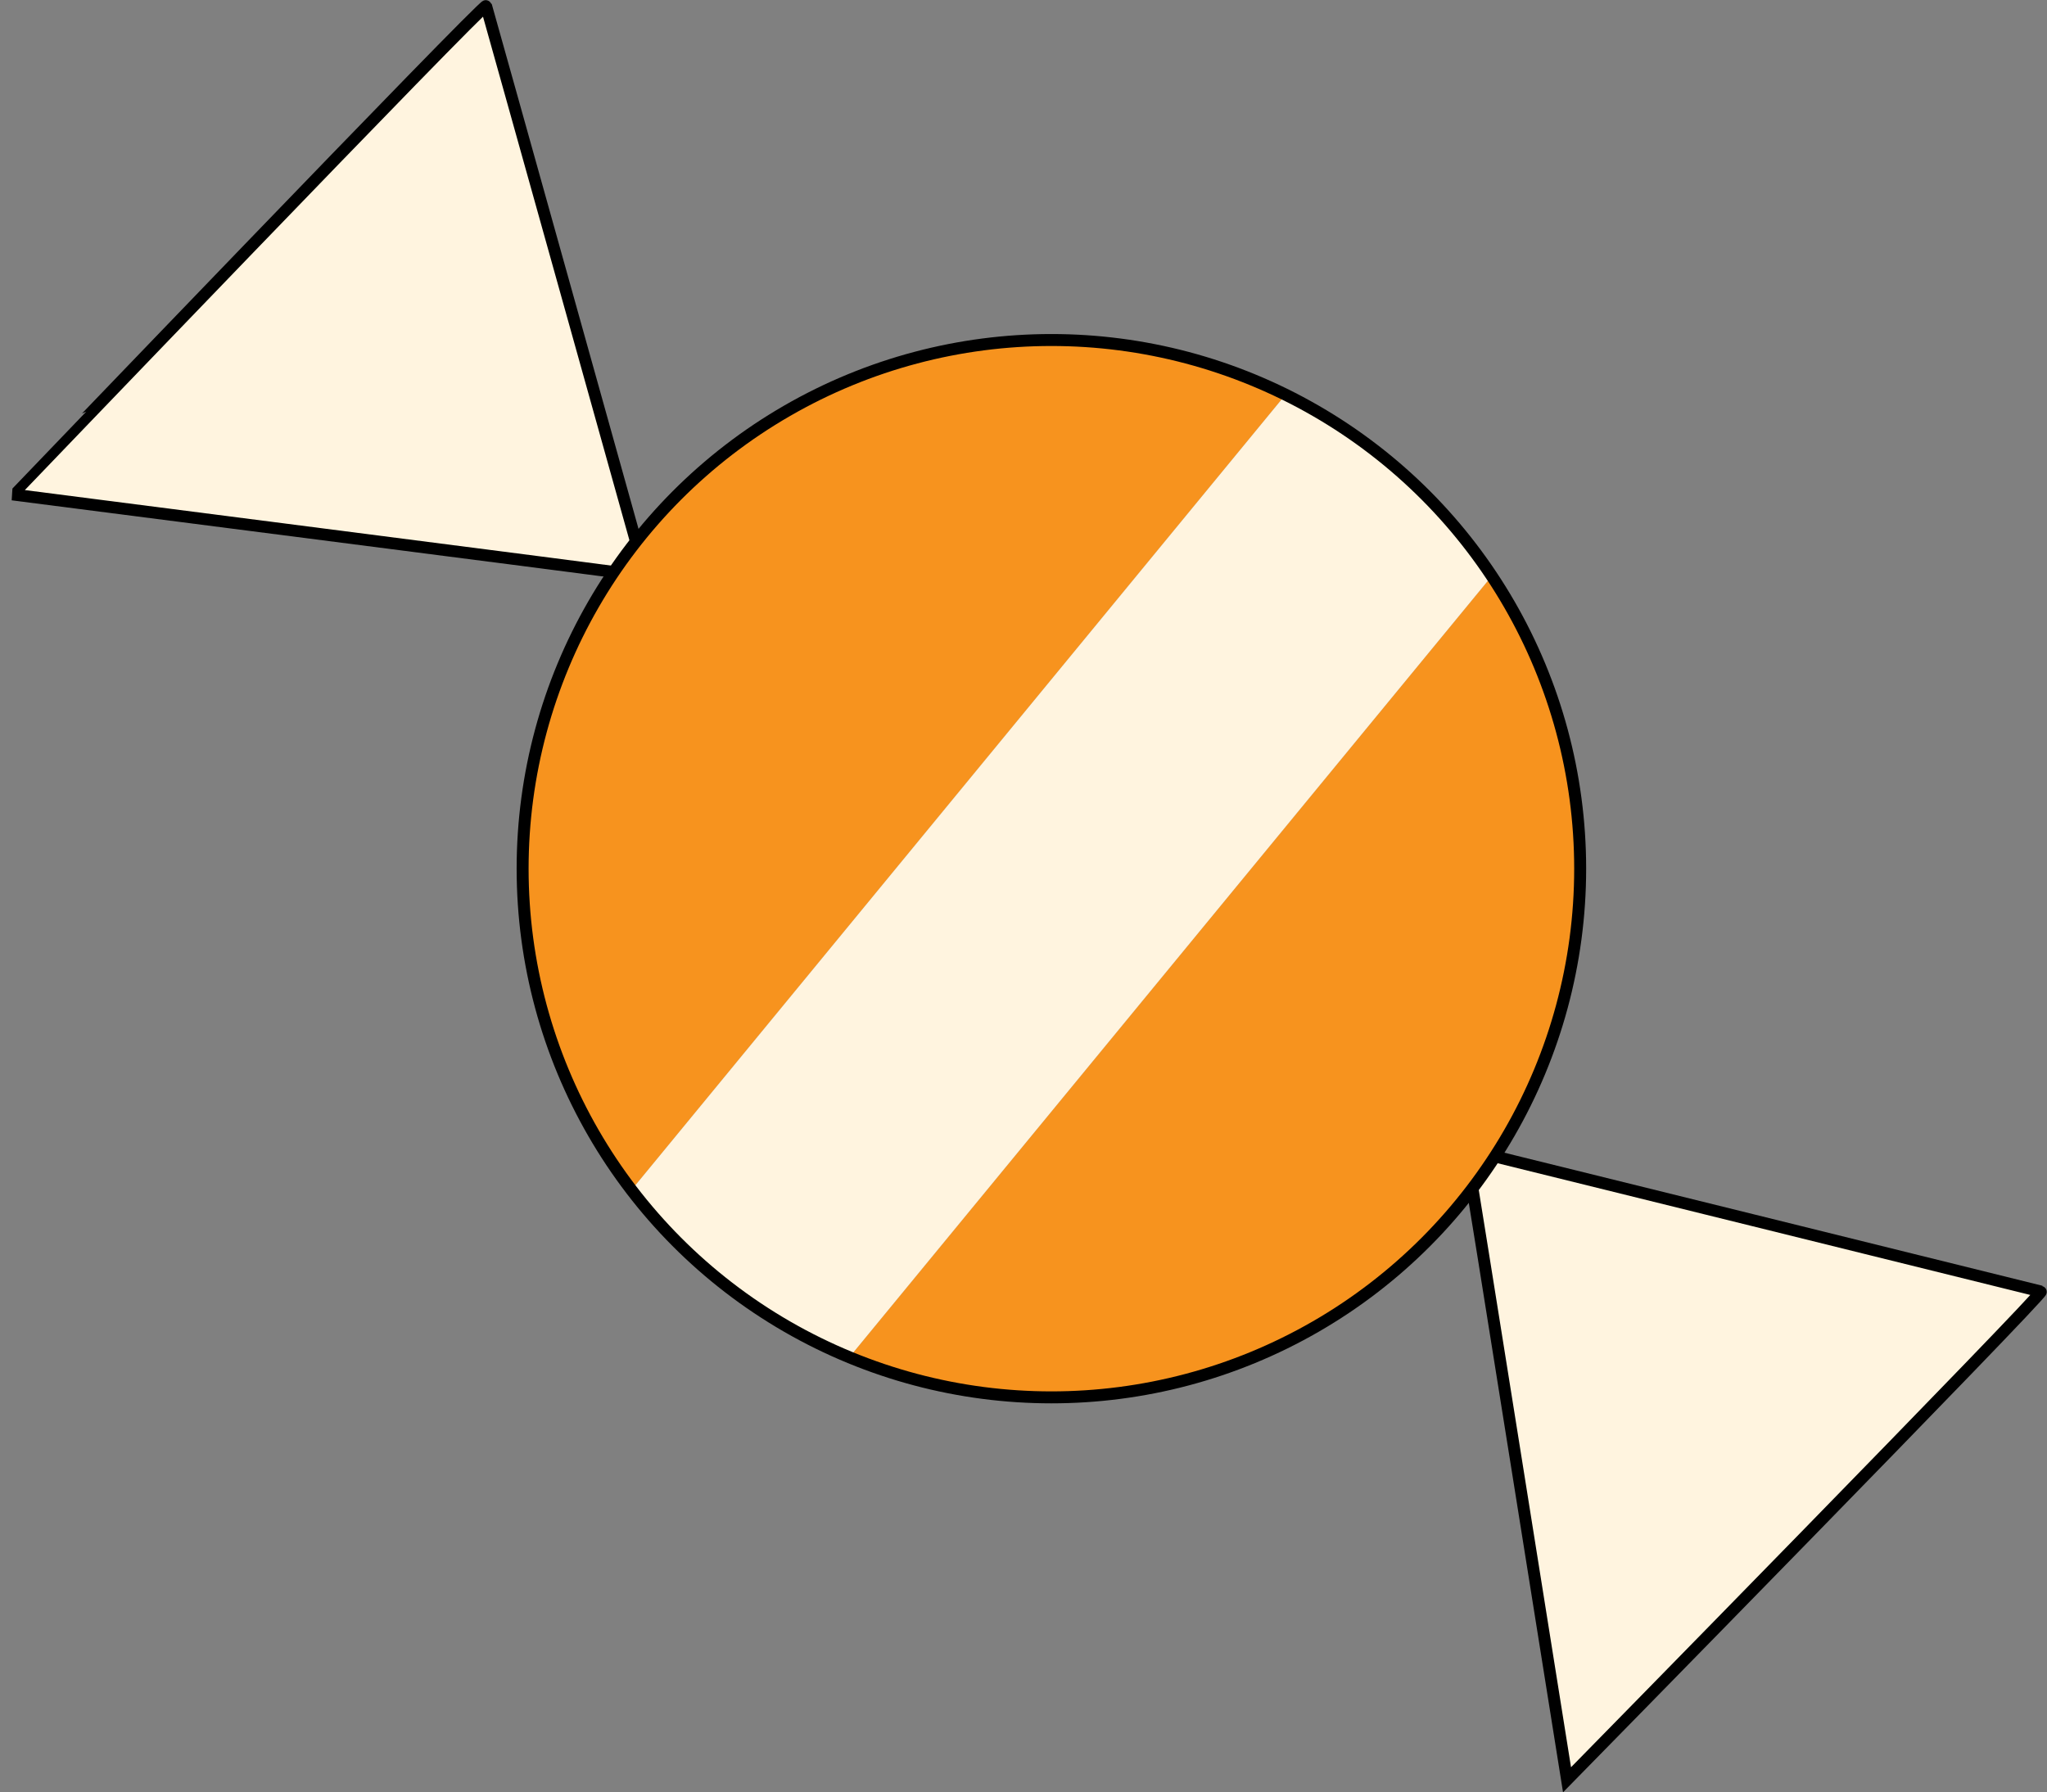 <?xml version="1.0" encoding="UTF-8"?>
<svg id="Layer_2" xmlns="http://www.w3.org/2000/svg" viewBox="0 0 172.81 151.33">
  <rect x="0" y="0" width="172.81" height="151.33" fill="#808080" stroke="none"/>
  <defs>
    <style>
      .cls-1, .cls-2 {
        fill: #fff4df;
      }

      .cls-3 {
        fill: none;
        stroke-width: 1.01px;
      }

      .cls-3, .cls-2 {
        stroke: #000;
        stroke-miterlimit: 10;
      }

      .cls-4 {
        fill: #f7931e;
      }
    </style>
  </defs>
  <g id="Layer_1-2" data-name="Layer_1">
    <g>
      <path class="cls-2" d="M123.78,97.05c.23,1.3,8.51,53.23,8.51,53.23,0,0,40.36-41.13,40.01-41.23s-48.52-12-48.52-12Z"/>
      <path class="cls-2" d="M54.51,48.64c-1.31-.19-53.46-6.89-53.46-6.89C1.05,41.75,40.93.16,41.04.5s13.46,48.14,13.46,48.14Z"/>
      <path class="cls-4" d="M88.76,28.7c-24.66,0-44.64,19.99-44.64,44.64,0,10.21,3.44,19.62,9.2,27.14l55.22-67.16c-5.96-2.95-12.67-4.62-19.78-4.62Z"/>
      <path class="cls-4" d="M71.7,114.61c5.26,2.17,11.01,3.38,17.05,3.38,24.66,0,44.64-19.99,44.64-44.64,0-9.14-2.75-17.63-7.46-24.71l-54.24,65.97Z"/>
      <path class="cls-1" d="M108.53,33.32l-55.22,67.16c4.75,6.19,11.07,11.1,18.39,14.13l54.24-65.97c-4.34-6.52-10.34-11.82-17.4-15.32Z"/>
      <circle class="cls-3" cx="88.76" cy="73.35" r="44.64"/>
    </g>
  </g>
</svg>